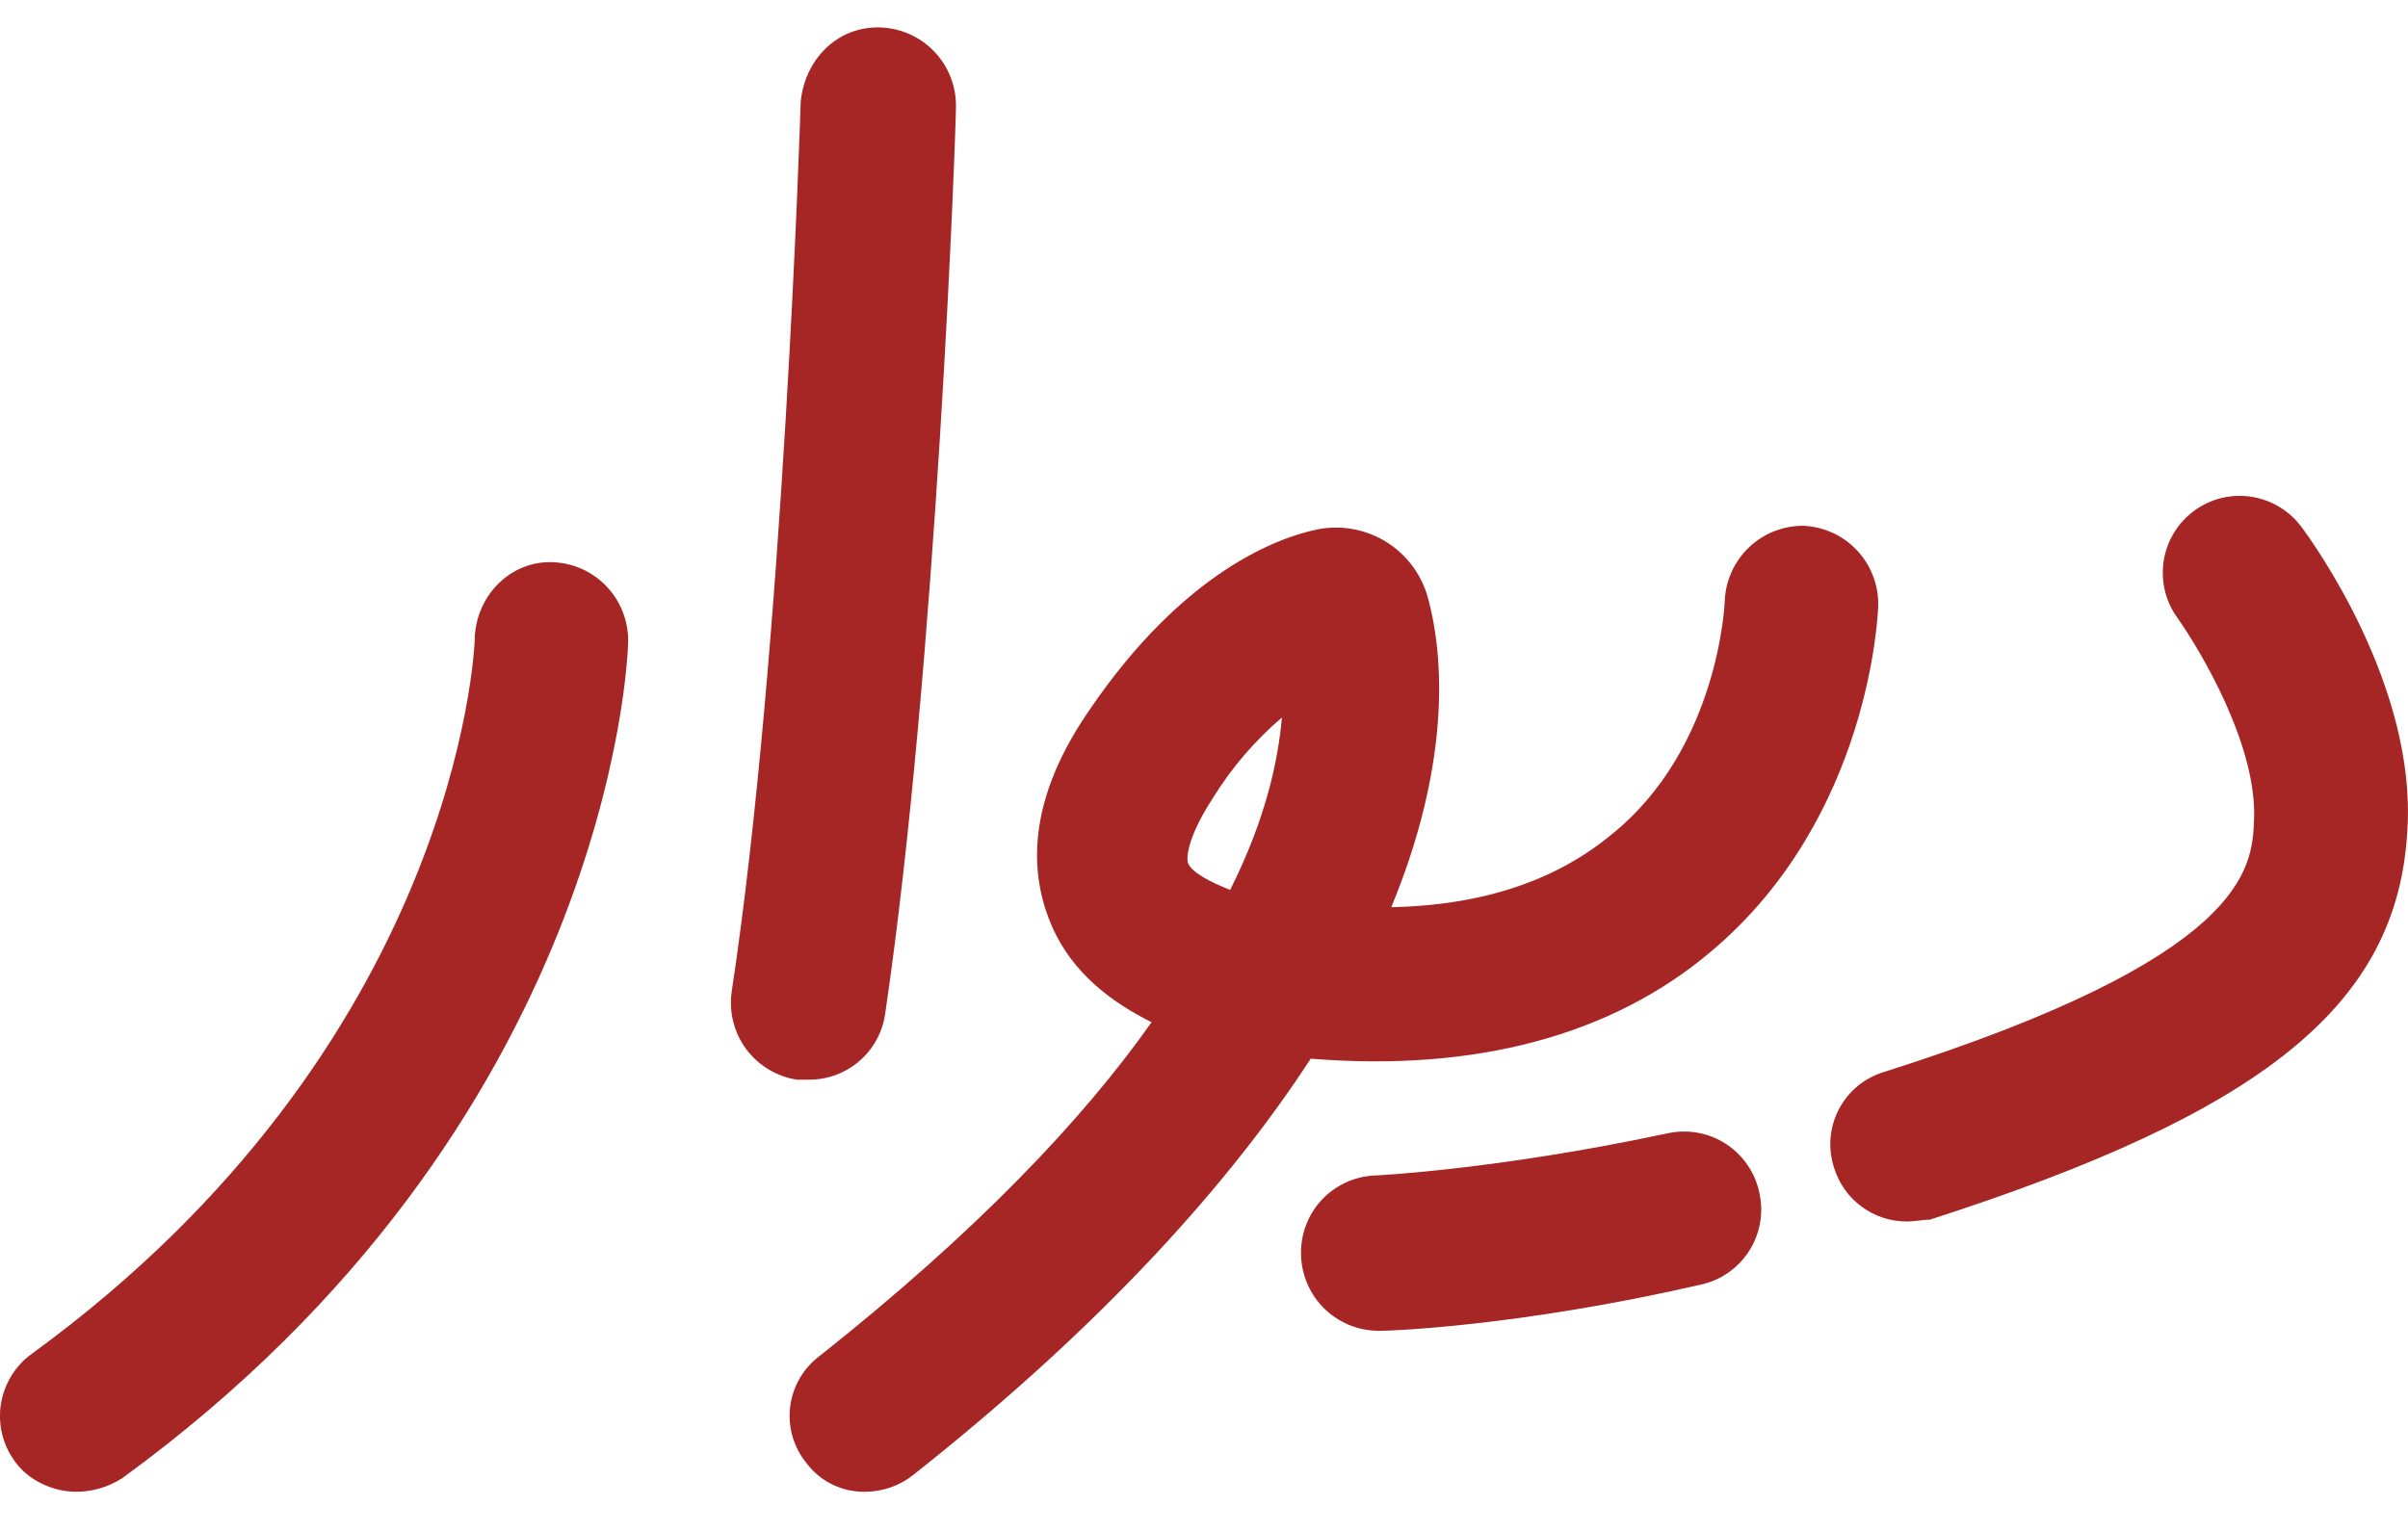 <svg width="44" height="28" viewBox="0 0 44 28" fill="none" xmlns="http://www.w3.org/2000/svg">
<path fill-rule="evenodd" clip-rule="evenodd" d="M14.772 19.734H14.56C14.189 19.676 13.856 19.474 13.633 19.173C13.411 18.871 13.316 18.493 13.37 18.122C14.316 11.888 14.63 1.938 14.63 1.868C14.7 1.096 15.296 0.468 16.102 0.502C16.471 0.519 16.82 0.677 17.074 0.945C17.329 1.213 17.47 1.569 17.468 1.938C17.468 2.358 17.118 12.132 16.172 18.544C16.121 18.878 15.952 19.182 15.694 19.401C15.437 19.619 15.11 19.738 14.772 19.734ZM34.846 22.326C34.548 22.328 34.258 22.233 34.018 22.056C33.778 21.88 33.601 21.631 33.514 21.346C33.456 21.171 33.434 20.987 33.448 20.803C33.463 20.62 33.514 20.441 33.599 20.278C33.684 20.114 33.8 19.97 33.942 19.852C34.084 19.735 34.248 19.647 34.424 19.594C41.044 17.494 41.15 15.88 41.186 15.004C41.256 13.638 40.206 11.888 39.786 11.292C39.568 10.99 39.478 10.614 39.537 10.246C39.596 9.878 39.798 9.549 40.1 9.33C40.402 9.111 40.778 9.022 41.146 9.081C41.514 9.14 41.843 9.342 42.062 9.644C42.272 9.924 44.162 12.552 43.988 15.18C43.814 18.368 41.36 20.33 35.266 22.292C35.196 22.294 35.126 22.3 35.056 22.31C34.986 22.318 34.916 22.326 34.846 22.326ZM15.822 27.266C15.612 27.272 15.404 27.227 15.215 27.136C15.026 27.045 14.862 26.91 14.736 26.742C14.619 26.599 14.533 26.433 14.481 26.256C14.43 26.078 14.416 25.892 14.439 25.708C14.462 25.525 14.522 25.348 14.615 25.189C14.709 25.029 14.833 24.89 14.982 24.78C17.854 22.502 19.782 20.47 21.042 18.684C20.342 18.334 19.606 17.808 19.222 16.932C18.87 16.126 18.66 14.794 19.886 13.008C21.638 10.416 23.39 9.82 24.054 9.68C24.485 9.59 24.934 9.666 25.311 9.893C25.688 10.121 25.965 10.483 26.086 10.906C26.262 11.536 26.682 13.534 25.422 16.582C27.102 16.546 28.434 16.092 29.45 15.25C31.41 13.674 31.516 11.01 31.516 10.976C31.532 10.607 31.692 10.258 31.96 10.003C32.228 9.748 32.584 9.608 32.954 9.61C33.323 9.627 33.672 9.785 33.926 10.053C34.181 10.321 34.322 10.677 34.32 11.046C34.32 11.186 34.18 14.934 31.272 17.386C29.45 18.928 26.962 19.594 23.95 19.35C22.514 21.556 20.236 24.15 16.698 26.95C16.45 27.151 16.141 27.262 15.822 27.266ZM23.424 13.114C22.93 13.536 22.505 14.032 22.164 14.584C21.708 15.284 21.672 15.67 21.708 15.776C21.778 15.952 22.128 16.126 22.478 16.266C23.144 14.936 23.354 13.884 23.424 13.114ZM23.774 22.958C23.788 23.322 23.941 23.666 24.201 23.921C24.462 24.175 24.81 24.319 25.174 24.324H25.246C25.352 24.324 27.698 24.254 31.062 23.484C31.244 23.446 31.418 23.373 31.571 23.267C31.725 23.162 31.856 23.027 31.957 22.871C32.059 22.714 32.127 22.539 32.16 22.355C32.193 22.172 32.189 21.984 32.148 21.802C32.11 21.619 32.037 21.446 31.931 21.293C31.826 21.139 31.691 21.008 31.535 20.907C31.378 20.805 31.203 20.736 31.02 20.704C30.836 20.671 30.648 20.675 30.466 20.716C27.346 21.38 25.14 21.486 25.106 21.486C24.735 21.506 24.386 21.672 24.136 21.947C23.887 22.223 23.757 22.587 23.774 22.958ZM0.268 26.706C0.512 27.056 0.968 27.266 1.388 27.266C1.668 27.266 1.948 27.196 2.228 27.022C11.128 20.542 11.478 12.062 11.478 11.712C11.478 10.942 10.882 10.312 10.112 10.276C9.34 10.24 8.712 10.872 8.676 11.642C8.676 11.922 8.324 19.104 0.582 24.744C0.432 24.852 0.305 24.988 0.208 25.146C0.112 25.303 0.047 25.477 0.017 25.66C-0.012 25.842 -0.005 26.028 0.038 26.208C0.081 26.387 0.159 26.557 0.268 26.706Z" fill="#A62626"/>
</svg>
